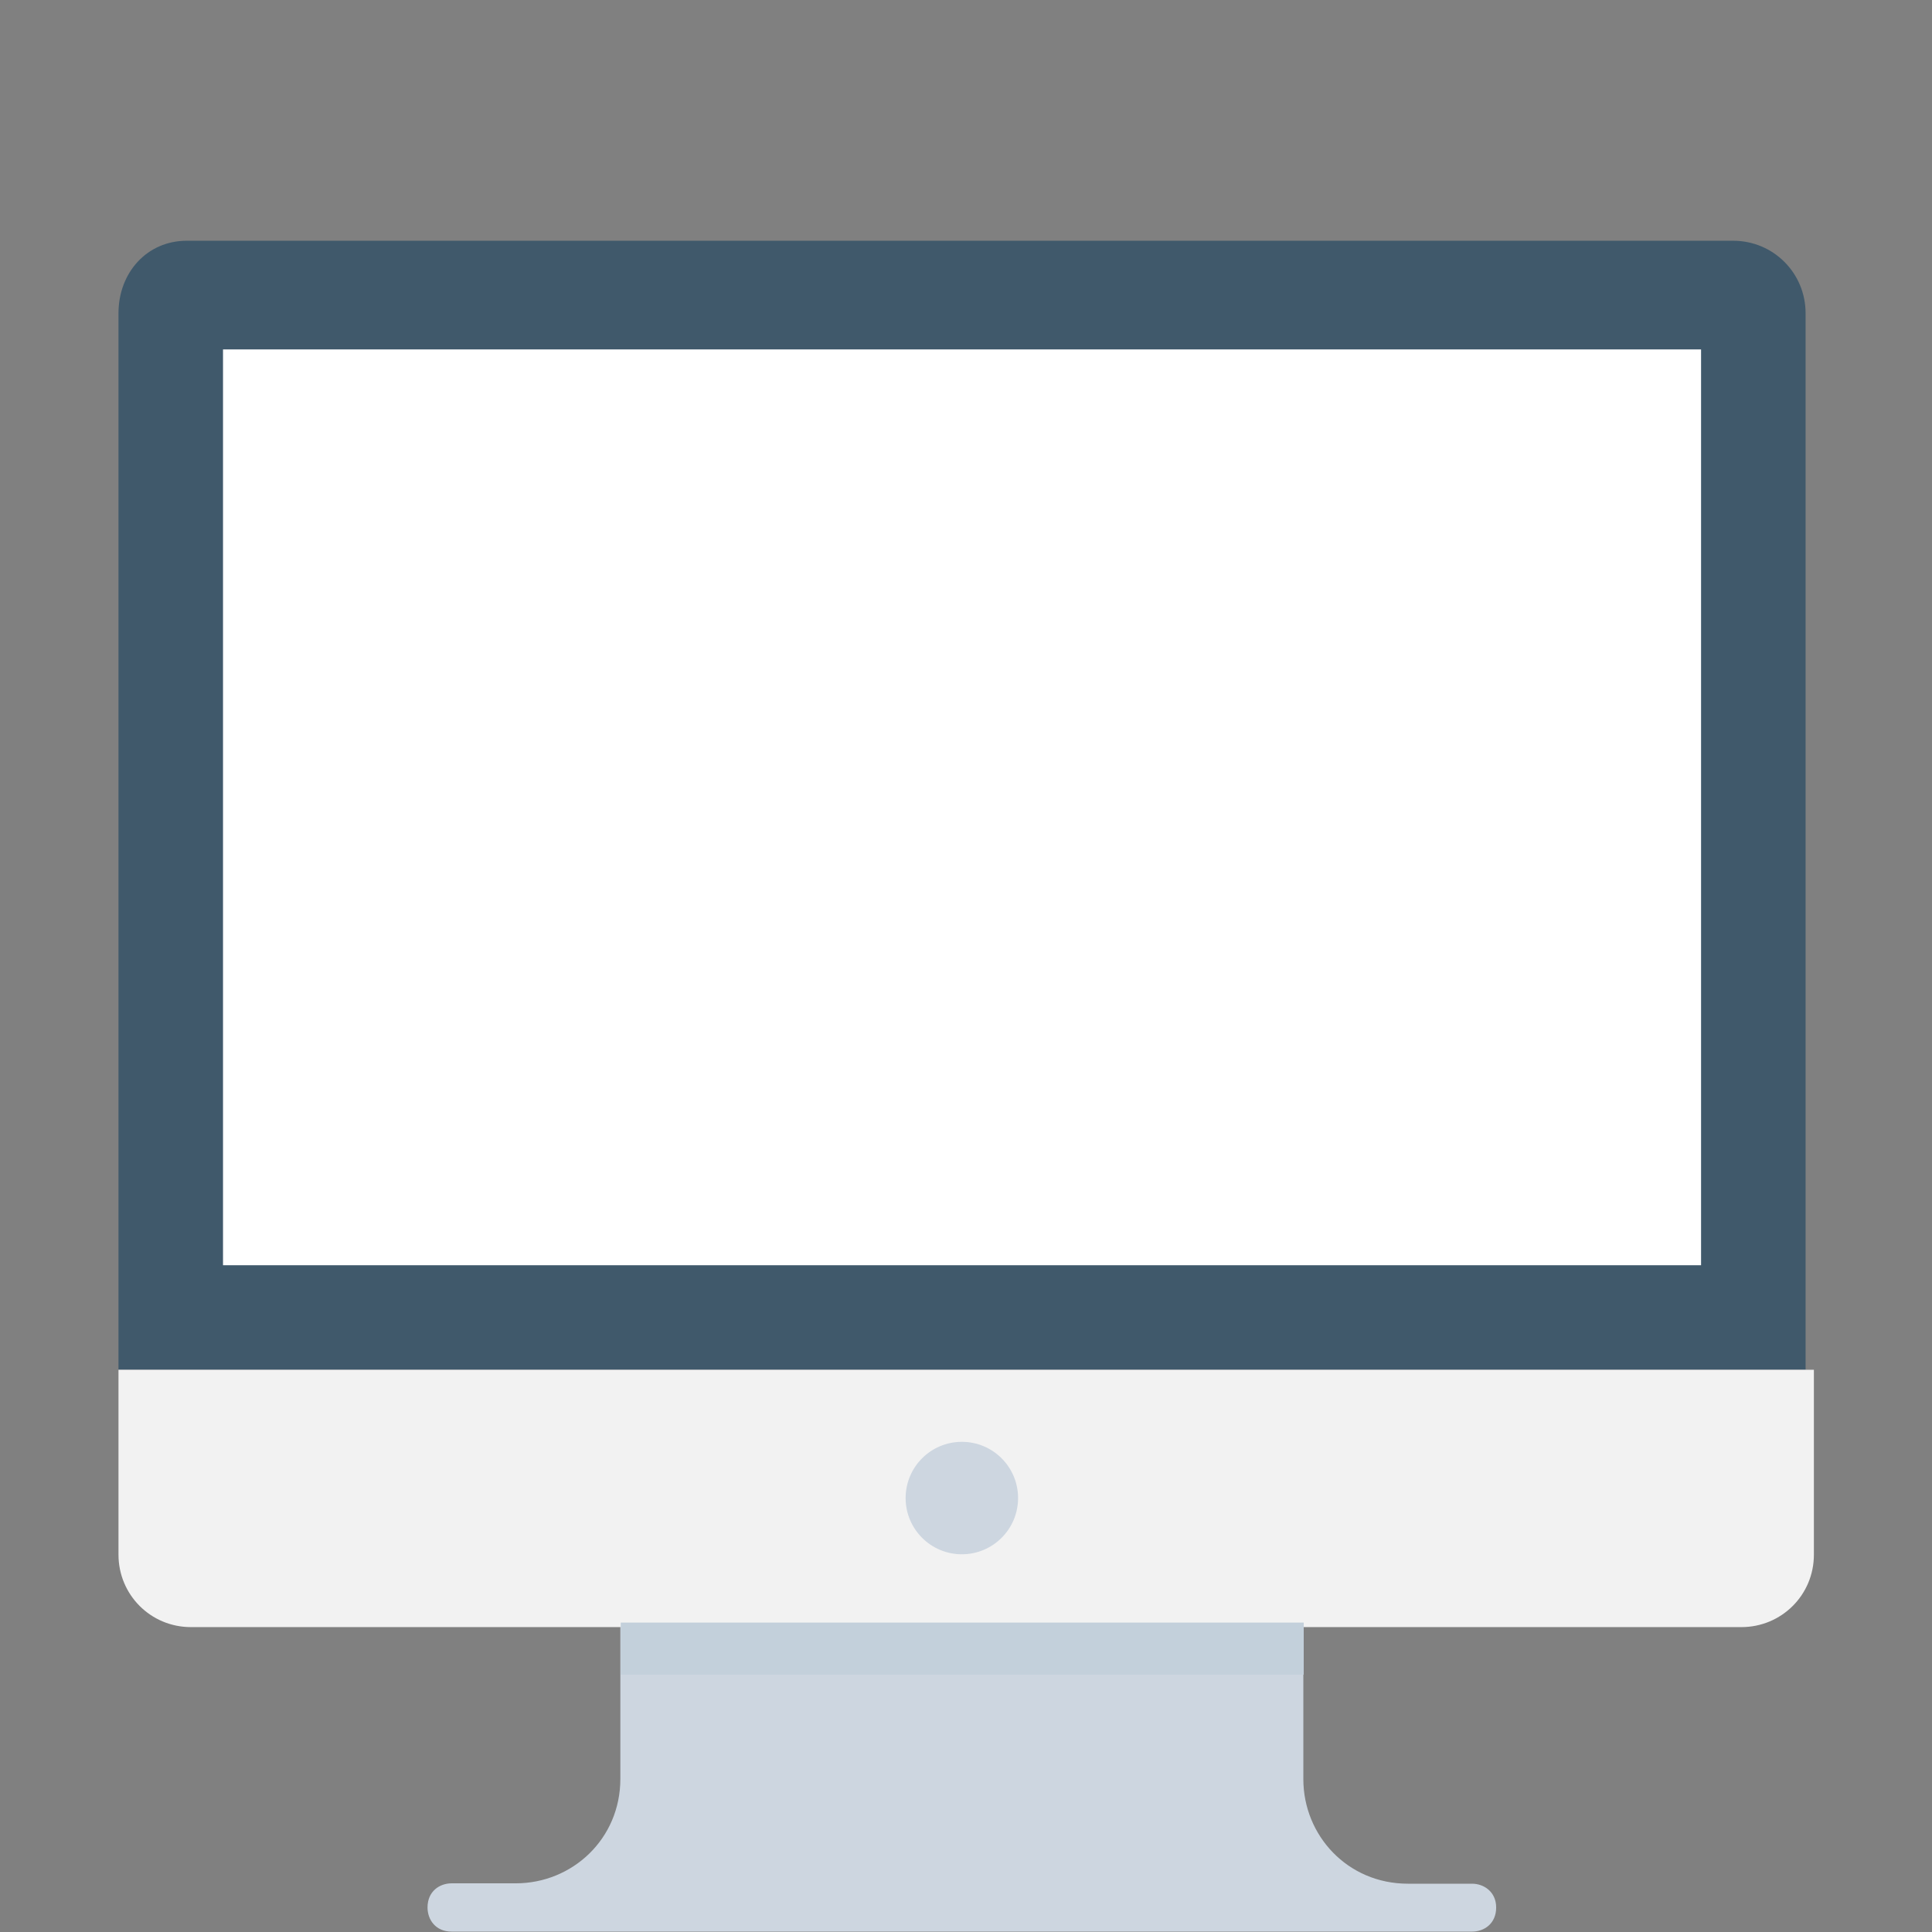 <?xml version="1.0" encoding="utf-8"?>
<!-- Generator: Adobe Illustrator 21.0.0, SVG Export Plug-In . SVG Version: 6.00 Build 0)  -->
<svg version="1.1" id="Capa_1" xmlns="http://www.w3.org/2000/svg" xmlns:xlink="http://www.w3.org/1999/xlink" x="0px" y="0px"
	 viewBox="0 0 512 512" style="enable-background:new 0 0 512 512;" xml:space="preserve">
<rect x="0" y="0" width="512" height="512" fill="#808080" stroke="none"/>
<style type="text/css">
	.st0{fill:#40596B;}
	.st1{fill:#CDD6E0;}
	.st2{fill:#FFFFFF;}
	.st3{fill:#F2F2F2;}
	.st4{fill:#C3D0DB;}
	.st5{fill:#55BFE9;}
	.st6{fill:#FFD15C;}
</style>
<path class="st0" d="M478.5,83c0-10.6-8.5-19.2-19.2-19.2H49.5c-10.6,0-18.1,8.5-18.1,19.2v280h447.1V83z"/>
<path class="st1" d="M390.1,499.2h-17c-16,0-27.7-12.8-27.7-27.7v-40.5h-181v40.4c0,16-12.8,27.7-27.7,27.7h-17
	c-3.2,0-6.4,2.1-6.4,6.4l0,0c0,3.2,2.1,6.4,6.4,6.4h270.4c3.2,0,6.4-2.1,6.4-6.4l0,0C396.5,501.4,393.3,499.2,390.1,499.2z"/>
<line id="SVGCleanerId_0_3_" class="st2" x1="59.1" y1="335.3" x2="59.1" y2="92.6"/>
<line id="SVGCleanerId_0_2_" class="st2" x1="450.8" y1="92.6" x2="450.8" y2="335.3"/>
<g>
	<rect id="SVGCleanerId_0_1_" x="59.1" y="92.6" class="st2" width="391.7" height="242.7"/>
</g>
<path class="st3" d="M31.4,363v49c0,10.6,8.5,19.2,19.2,19.2h410.9c10.6,0,19.2-8.5,19.2-19.2v-49H31.4L31.4,363z"/>
<circle class="st1" cx="254.9" cy="397" r="14.9"/>
<rect x="164.5" y="430" class="st4" width="181" height="13.8"/>
<path class="st5" d="M379.5,311.9v5.3V311.9z"/>
<path class="st6" d="M379.5,317.2"/>
</svg>
